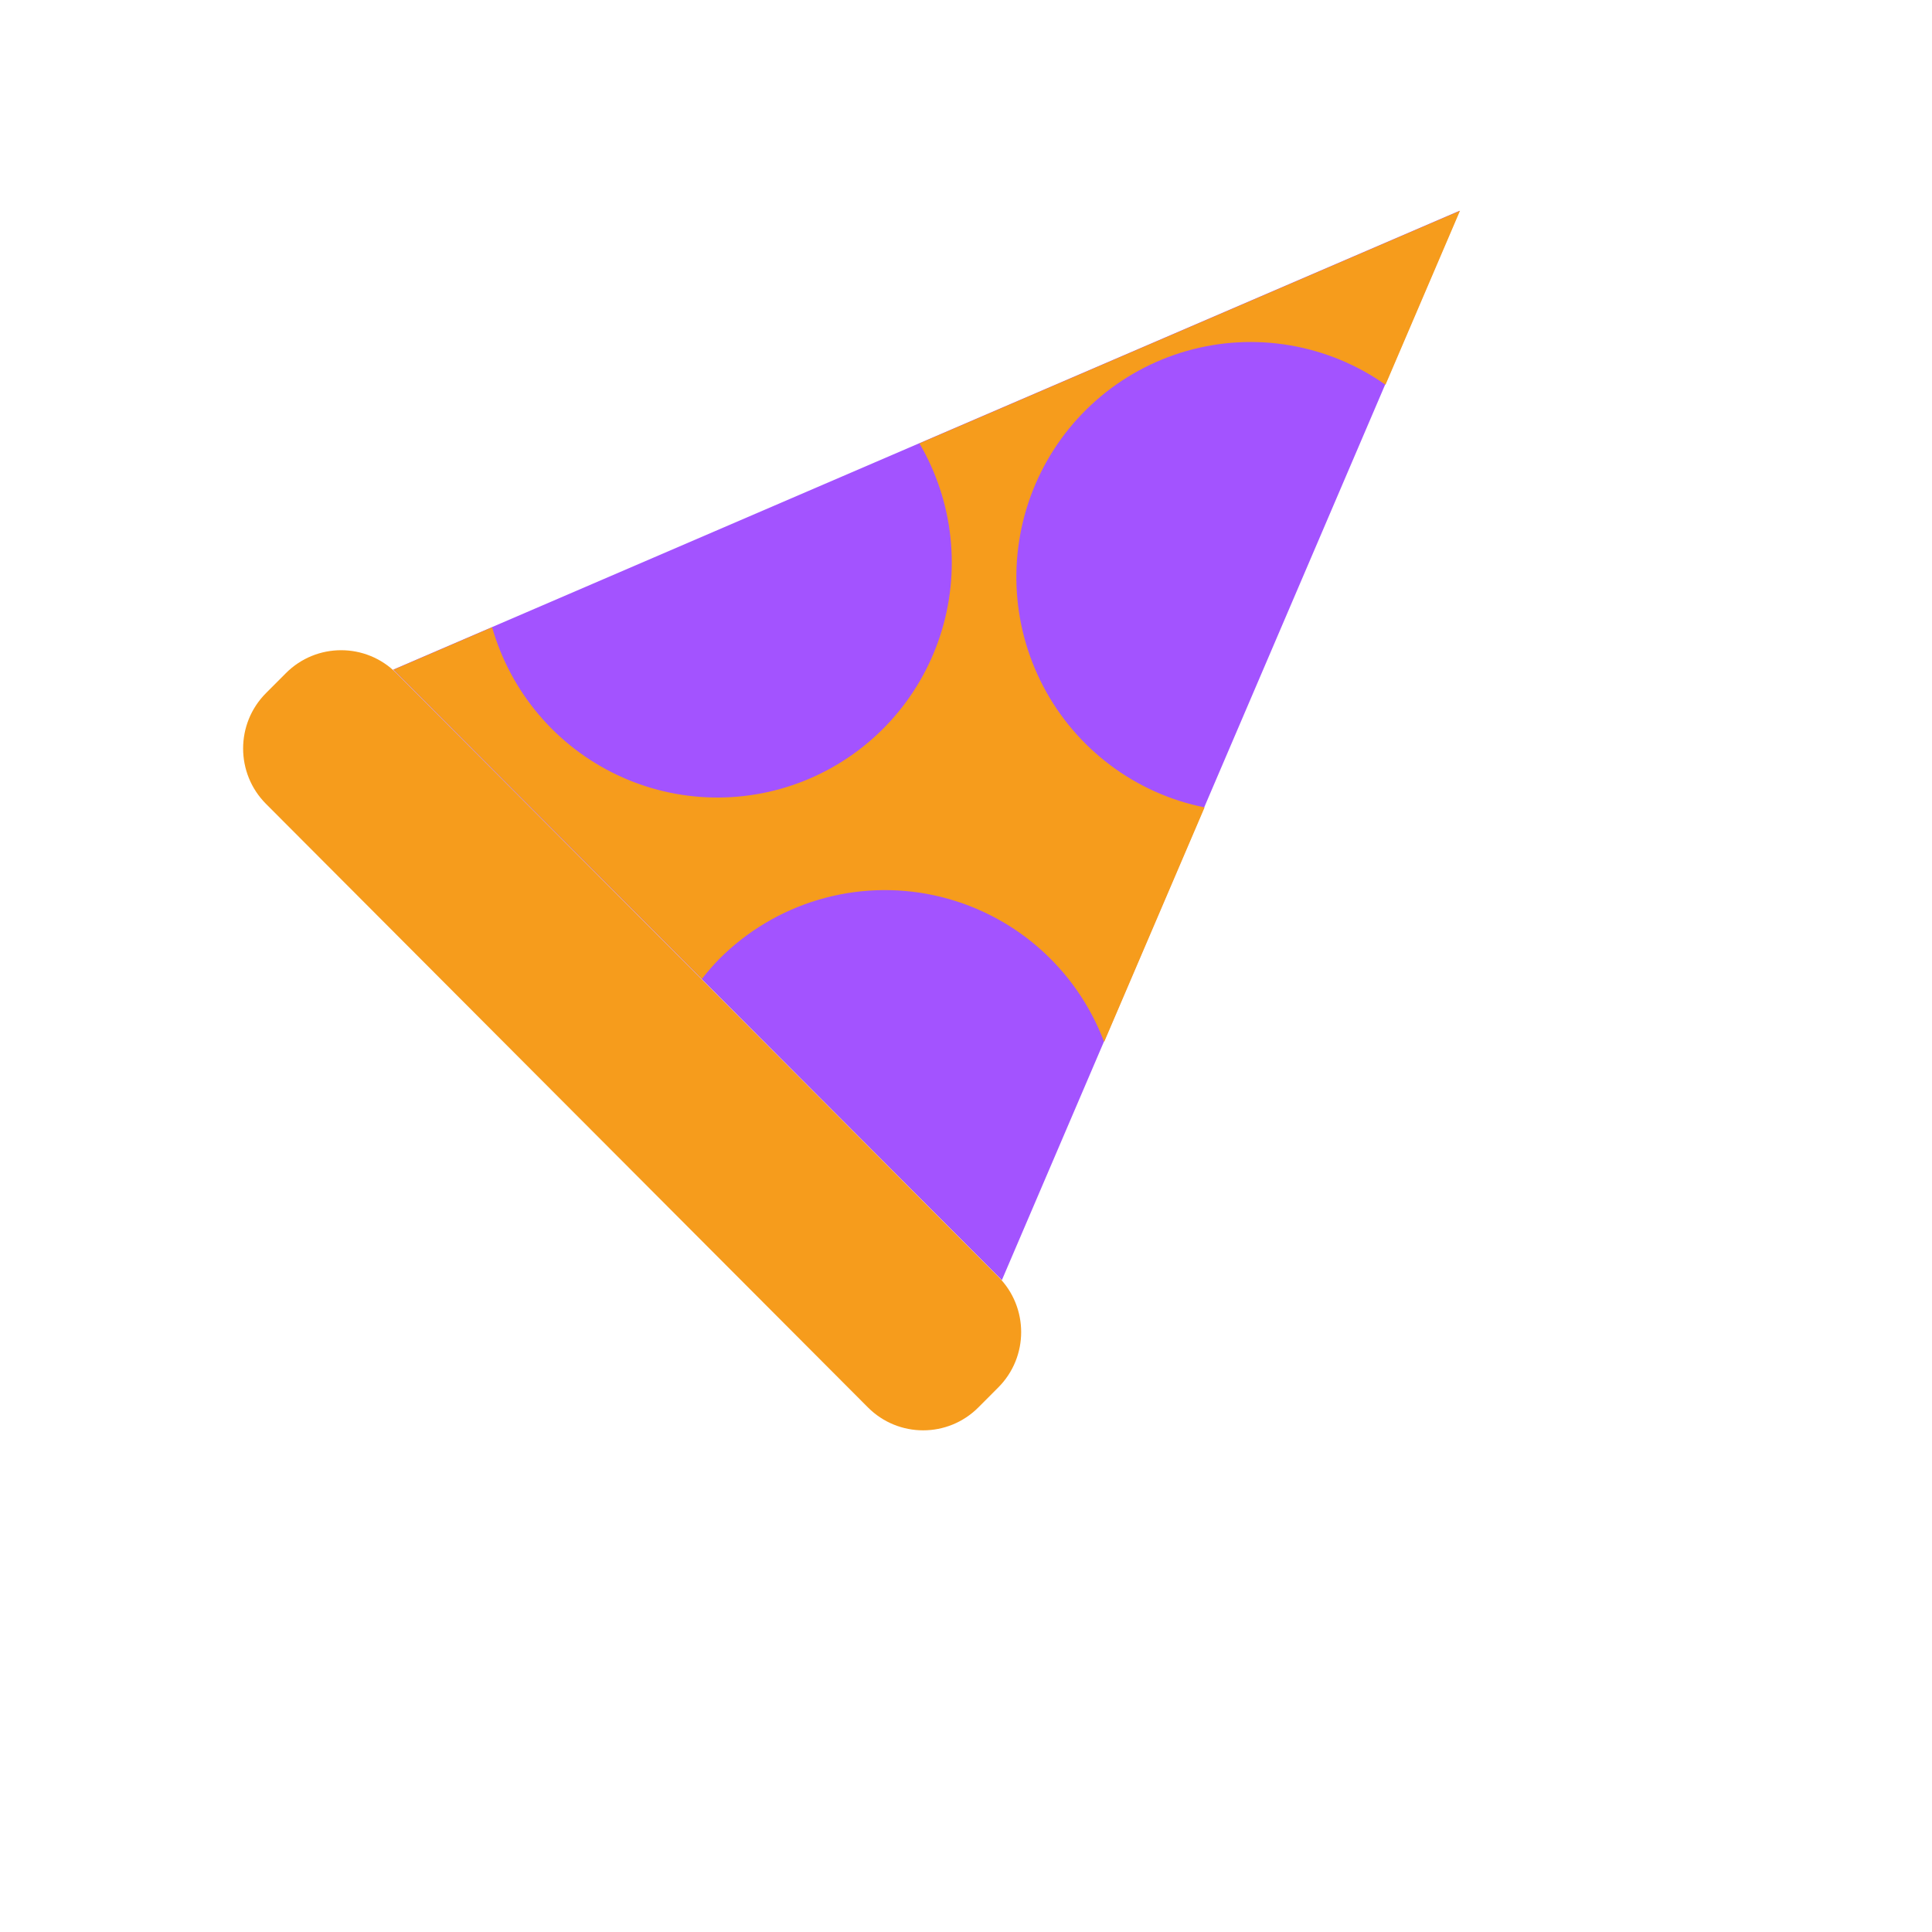 <svg width="110" height="110" viewBox="0 0 110 110" fill="none" xmlns="http://www.w3.org/2000/svg">
<path d="M22.38 38.129L83.101 12L57.042 72.885L22.38 38.129Z" fill="#A353FF"/>
<path d="M56.837 72.689L22.568 38.327C20.831 36.585 18.014 36.585 16.277 38.327L15.145 39.462C13.408 41.204 13.408 44.028 15.145 45.77L49.415 80.131C51.152 81.873 53.968 81.873 55.705 80.131L56.837 78.996C58.575 77.255 58.575 74.431 56.837 72.689Z" fill="#F69C1C"/>
<path d="M40.936 54.615C42.511 53.03 44.456 51.866 46.596 51.23C48.735 50.594 51 50.507 53.181 50.975C55.363 51.444 57.393 52.454 59.085 53.913C60.777 55.372 62.076 57.234 62.865 59.327L68.584 45.971C66.637 45.579 64.802 44.757 63.213 43.563C61.624 42.37 60.32 40.836 59.397 39.074C58.474 37.311 57.955 35.365 57.877 33.376C57.8 31.386 58.166 29.405 58.949 27.576C59.732 25.746 60.913 24.115 62.404 22.801C63.895 21.487 65.661 20.524 67.571 19.98C69.481 19.437 71.488 19.328 73.445 19.662C75.402 19.995 77.261 20.762 78.885 21.907L83.126 12L52.349 25.245C53.31 26.883 53.911 28.706 54.114 30.594C54.317 32.483 54.117 34.393 53.527 36.198C52.937 38.002 51.97 39.66 50.691 41.062C49.412 42.463 47.85 43.575 46.11 44.324C44.369 45.073 42.489 45.442 40.595 45.406C38.702 45.37 36.837 44.931 35.126 44.116C33.414 43.302 31.896 42.132 30.67 40.683C29.445 39.235 28.541 37.541 28.019 35.715L22.404 38.129L39.964 55.737C40.267 55.345 40.591 54.97 40.936 54.615V54.615Z" fill="#F69C1C"/>
</svg>
